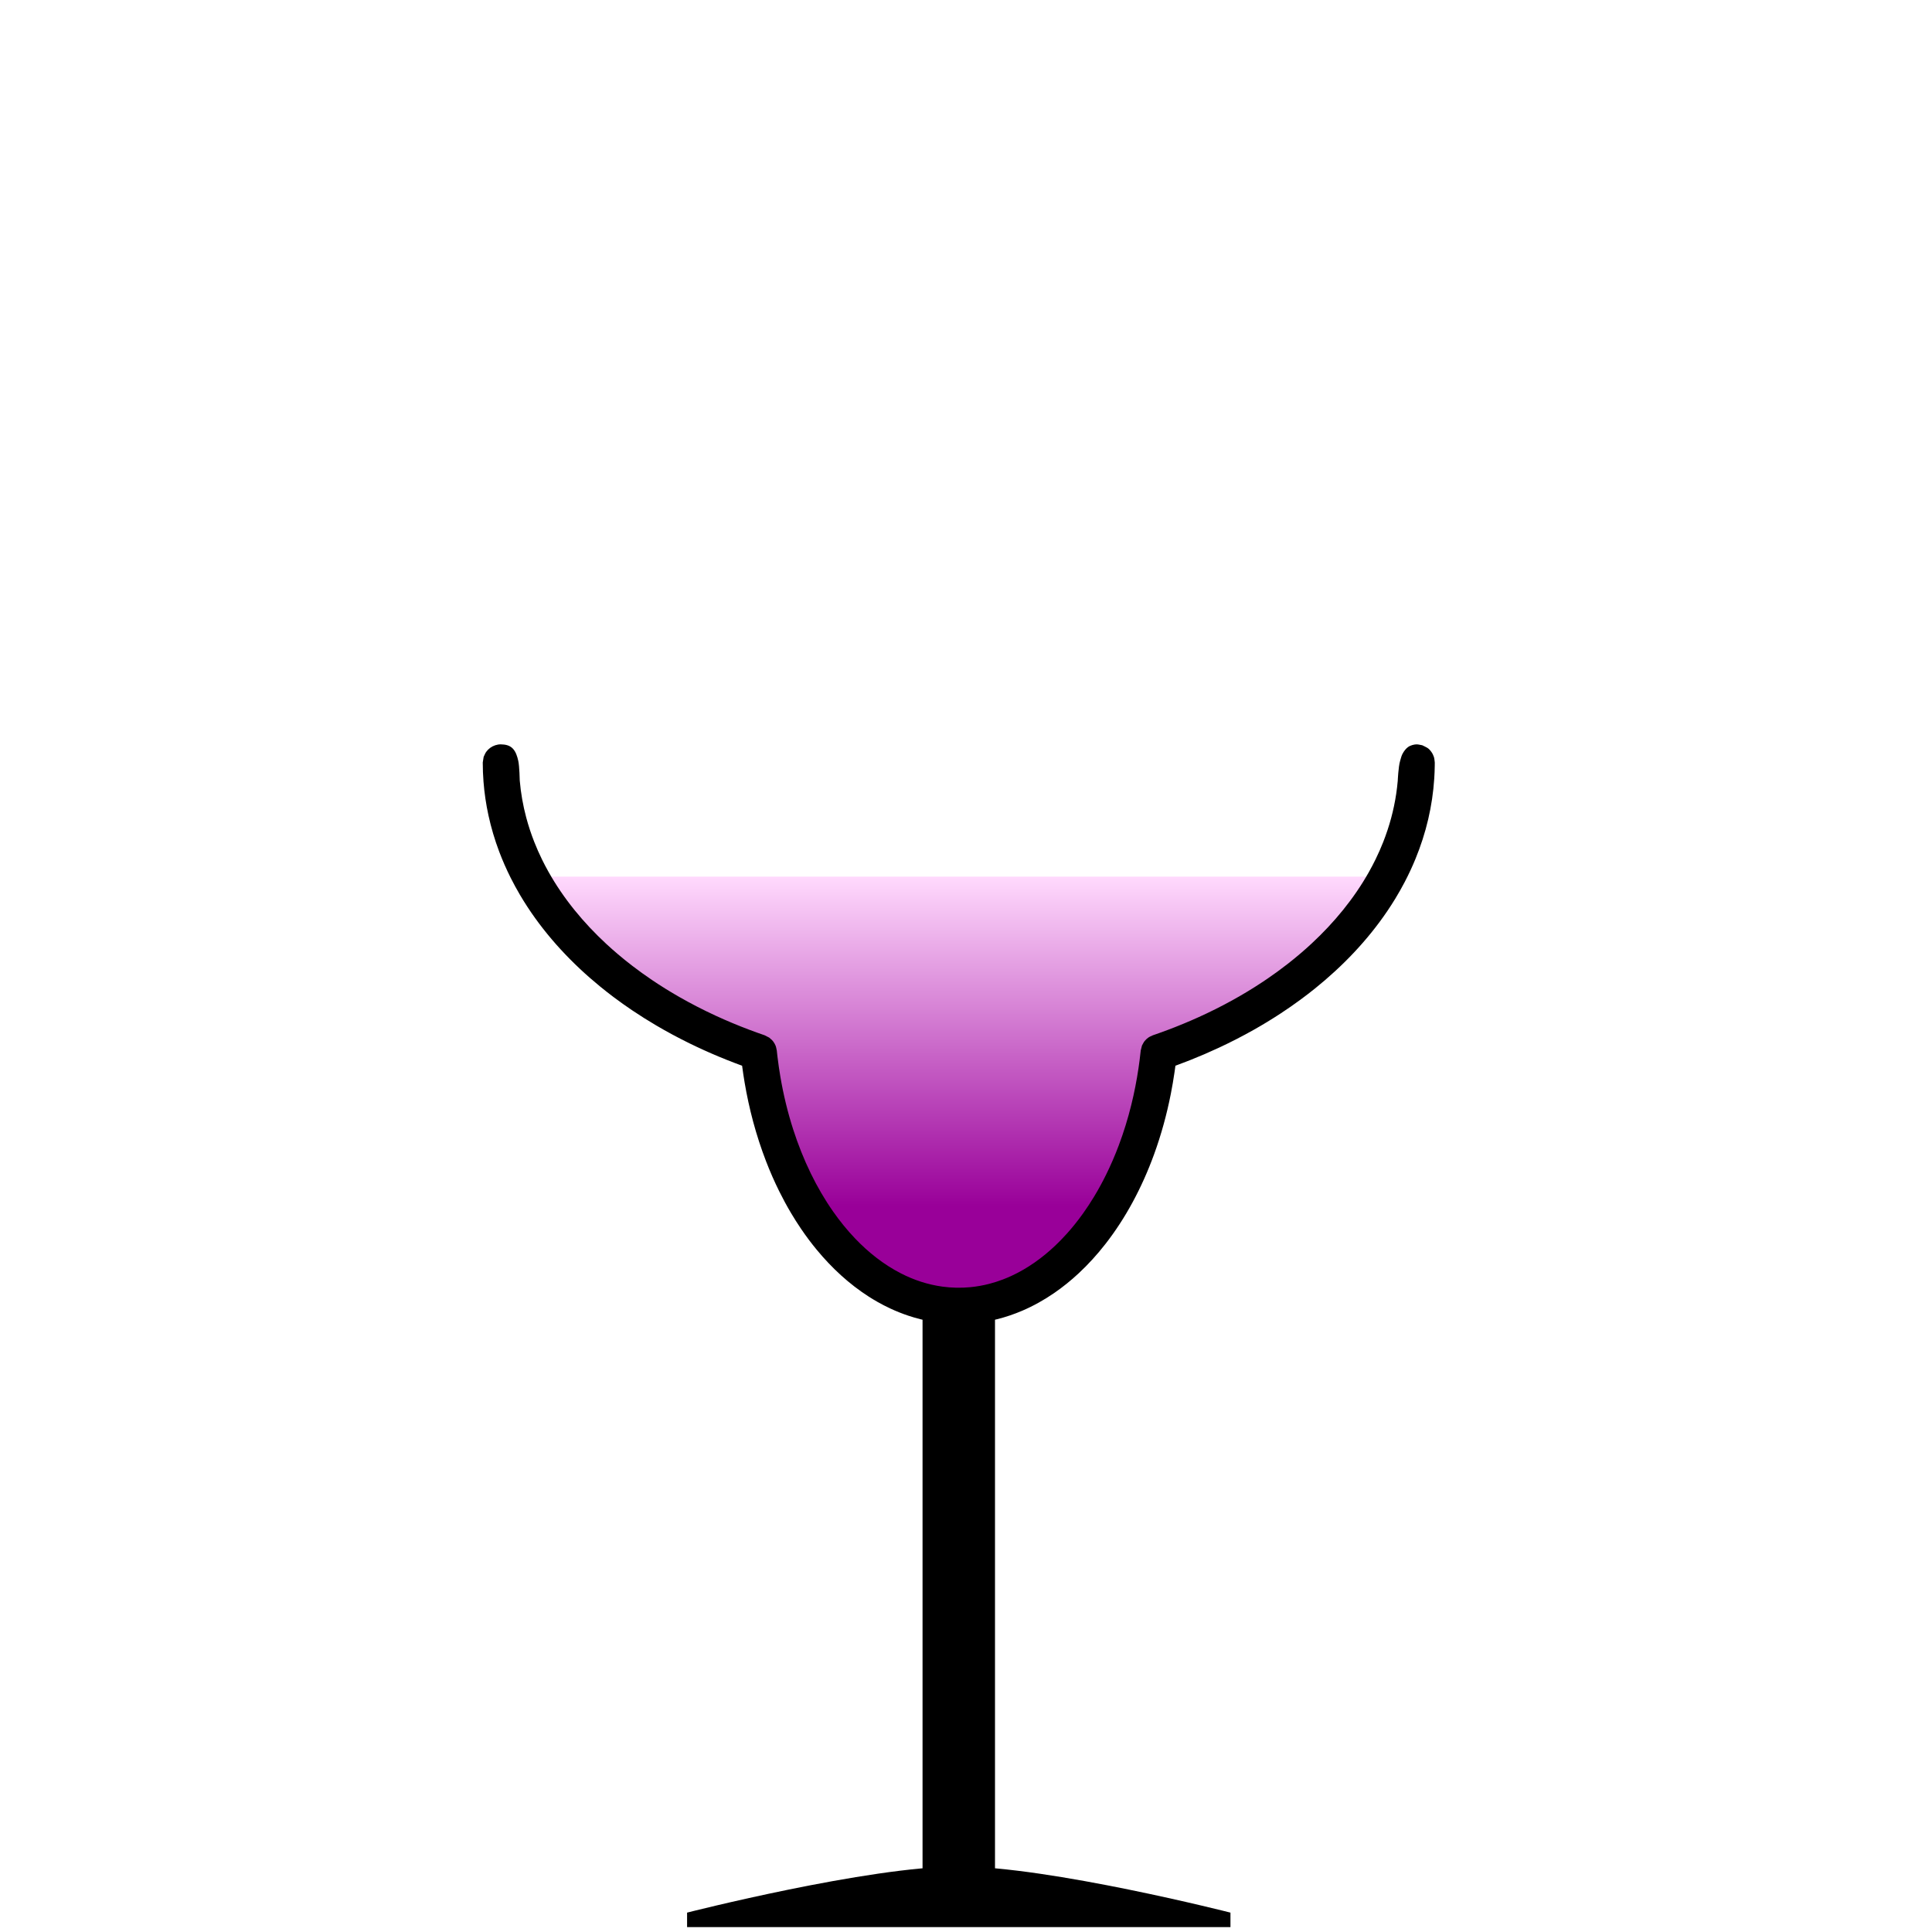 <?xml version="1.0" encoding="UTF-8" standalone="no"?><!DOCTYPE svg PUBLIC "-//W3C//DTD SVG 1.1//EN" "http://www.w3.org/Graphics/SVG/1.1/DTD/svg11.dtd"><svg width="100%" height="100%" viewBox="0 0 256 256" version="1.1" xmlns="http://www.w3.org/2000/svg" xmlns:xlink="http://www.w3.org/1999/xlink" xml:space="preserve" xmlns:serif="http://www.serif.com/" style="fill-rule:evenodd;clip-rule:evenodd;stroke-linejoin:round;stroke-miterlimit:1.414;"><g id="_80" serif:id="80"><g><path d="M163.042,253.432c0,0 -24.001,-6.118 -36.001,-6.118c-12,0 -35.999,6.118 -35.999,6.118l0,1.92l72,0l0,-1.92Z"/><rect x="122.242" y="171.307" width="9.6" height="78.442"/></g><path d="M183.793,116.157c-5.501,10.208 -16.407,18.551 -30.253,23.294c-1.974,19.006 -13.094,33.581 -26.498,33.581c-13.404,0 -24.523,-14.575 -26.498,-33.581c-13.846,-4.743 -24.751,-13.086 -30.253,-23.294l113.502,0Z" style="fill:url(#_Linear1);"/><rect x="0.204" y="0.234" width="255.118" height="255.118" style="fill:none;"/><path d="M186.579,98.985c0.316,-0.229 0.82,-0.357 1.136,-0.353c0.252,0.004 0.495,0.079 0.742,0.118c0.585,0.299 0.8,0.321 1.201,0.874c0.147,0.202 0.263,0.431 0.34,0.67c0.078,0.238 0.083,0.494 0.117,0.742c0.004,0.034 0,0.069 0,0.103c-0.001,0.107 -0.002,0.213 -0.003,0.32c-0.007,0.565 -0.029,1.131 -0.066,1.696c-0.117,1.817 -0.386,3.623 -0.8,5.396c-0.421,1.8 -0.991,3.565 -1.695,5.274c-0.427,1.039 -0.903,2.058 -1.423,3.053c-0.394,0.753 -0.813,1.492 -1.255,2.217c-0.335,0.549 -0.683,1.089 -1.043,1.621c-2.639,3.896 -5.935,7.326 -9.596,10.273c-0.633,0.509 -1.276,1.004 -1.931,1.485c-0.854,0.629 -1.725,1.233 -2.612,1.814c-1.172,0.769 -2.37,1.496 -3.591,2.185c-1.501,0.845 -3.036,1.631 -4.597,2.359c-1.256,0.586 -2.529,1.134 -3.816,1.645c-0.634,0.252 -1.271,0.494 -1.911,0.729l-0.026,0.009c-0.019,0.147 -0.039,0.295 -0.059,0.442c-0.021,0.152 -0.043,0.304 -0.065,0.456c-0.138,0.94 -0.296,1.877 -0.48,2.809c-0.537,2.733 -1.274,5.428 -2.227,8.045c-0.795,2.183 -1.741,4.313 -2.85,6.355c-1.049,1.934 -2.246,3.79 -3.601,5.525c-1.077,1.38 -2.256,2.682 -3.538,3.875c-1.016,0.945 -2.096,1.821 -3.239,2.608c-1.331,0.916 -2.748,1.71 -4.234,2.347c-1.067,0.457 -2.17,0.833 -3.296,1.118c-1.158,0.292 -2.34,0.486 -3.531,0.577c-1.668,0.127 -3.351,0.053 -5.001,-0.221c-1.117,-0.186 -2.219,-0.462 -3.292,-0.822c-0.8,-0.268 -1.584,-0.582 -2.348,-0.937c-0.584,-0.272 -1.157,-0.568 -1.717,-0.885c-0.385,-0.218 -0.764,-0.447 -1.137,-0.685c-2.629,-1.68 -4.939,-3.829 -6.921,-6.231c-0.346,-0.418 -0.681,-0.845 -1.008,-1.278c-0.369,-0.492 -0.727,-0.993 -1.072,-1.502c-0.463,-0.683 -0.904,-1.379 -1.325,-2.088c-0.551,-0.93 -1.065,-1.88 -1.546,-2.848c-0.649,-1.308 -1.235,-2.648 -1.761,-4.011c-0.662,-1.716 -1.229,-3.468 -1.707,-5.244c-0.455,-1.698 -0.829,-3.417 -1.123,-5.15c-0.122,-0.716 -0.229,-1.435 -0.325,-2.156l-0.013,-0.099c-0.169,-0.062 -0.338,-0.124 -0.507,-0.187c-0.16,-0.06 -0.319,-0.12 -0.479,-0.181c-0.712,-0.272 -1.421,-0.554 -2.125,-0.848c-1.309,-0.547 -2.601,-1.132 -3.874,-1.756c-1.5,-0.736 -2.973,-1.527 -4.413,-2.375c-1.065,-0.626 -2.111,-1.284 -3.136,-1.973c-0.844,-0.568 -1.673,-1.157 -2.487,-1.768c-0.616,-0.464 -1.223,-0.94 -1.82,-1.429c-3.684,-3.016 -6.984,-6.529 -9.596,-10.518c-0.351,-0.536 -0.689,-1.081 -1.014,-1.633c-0.429,-0.731 -0.835,-1.476 -1.215,-2.233c-0.566,-1.128 -1.074,-2.284 -1.52,-3.464c-0.59,-1.566 -1.069,-3.174 -1.424,-4.809c-0.32,-1.471 -0.54,-2.964 -0.656,-4.465c-0.066,-0.845 -0.097,-1.692 -0.099,-2.54l0.117,-0.742c0.113,-0.223 0.193,-0.468 0.34,-0.67c0.298,-0.411 0.719,-0.717 1.201,-0.874c0.238,-0.077 0.492,-0.124 0.742,-0.118c0.538,0.014 1.106,0.092 1.54,0.516c0.439,0.429 0.631,1.071 0.766,1.668c0.16,0.714 0.197,2.616 0.197,2.616c0.142,1.654 0.431,3.293 0.858,4.896c0.295,1.103 0.654,2.189 1.072,3.251c0.313,0.792 0.658,1.571 1.033,2.335c0.258,0.525 0.53,1.043 0.816,1.554c2.012,3.601 4.673,6.815 7.695,9.613c0.505,0.467 1.021,0.924 1.546,1.369c0.615,0.521 1.242,1.027 1.882,1.518c0.852,0.654 1.725,1.282 2.615,1.883c1.19,0.804 2.412,1.561 3.659,2.273c1.554,0.888 3.148,1.705 4.773,2.456c1.464,0.676 2.953,1.298 4.461,1.867c0.677,0.255 1.358,0.5 2.042,0.734l0.604,0.31c0.165,0.155 0.353,0.289 0.494,0.466c0.141,0.177 0.258,0.376 0.343,0.586c0.086,0.209 0.115,0.438 0.166,0.658c0.008,0.036 0.008,0.073 0.012,0.109c0.011,0.106 0.023,0.213 0.034,0.319c0.016,0.142 0.033,0.283 0.049,0.425c0.106,0.873 0.231,1.745 0.378,2.612c0.403,2.369 0.966,4.711 1.702,6.998c0.643,1.994 1.417,3.947 2.335,5.83c0.855,1.753 1.836,3.447 2.956,5.044c0.882,1.258 1.85,2.457 2.912,3.569c1.764,1.847 3.796,3.461 6.076,4.626c0.859,0.439 1.752,0.813 2.671,1.109c0.921,0.296 1.867,0.513 2.825,0.644c1.232,0.168 2.483,0.191 3.72,0.071c0.849,-0.083 1.691,-0.235 2.517,-0.45c0.592,-0.155 1.175,-0.342 1.747,-0.559c0.387,-0.146 0.768,-0.307 1.144,-0.48c2.154,-0.991 4.103,-2.391 5.821,-4.019c0.246,-0.233 0.488,-0.472 0.725,-0.715c0.279,-0.285 0.552,-0.576 0.818,-0.873c0.345,-0.384 0.679,-0.778 1.004,-1.18c0.403,-0.5 0.791,-1.012 1.163,-1.534c0.502,-0.705 0.976,-1.429 1.424,-2.169c0.575,-0.949 1.107,-1.924 1.598,-2.919c0.624,-1.265 1.183,-2.562 1.679,-3.882c0.662,-1.758 1.214,-3.557 1.664,-5.38c0.397,-1.607 0.714,-3.234 0.956,-4.872c0.104,-0.701 0.193,-1.404 0.269,-2.108l0.012,-0.107l0.011,-0.109l0.166,-0.658c0.114,-0.196 0.202,-0.409 0.343,-0.586c0.141,-0.177 0.309,-0.336 0.494,-0.466c0.185,-0.131 0.401,-0.211 0.605,-0.31c0.036,-0.017 0.077,-0.026 0.116,-0.039c0.114,-0.04 0.228,-0.08 0.343,-0.12c0.151,-0.053 0.303,-0.106 0.455,-0.161c0.676,-0.242 1.349,-0.494 2.018,-0.757c1.42,-0.559 2.822,-1.165 4.201,-1.82c1.542,-0.732 3.055,-1.525 4.531,-2.383c1.206,-0.701 2.388,-1.445 3.54,-2.233c0.884,-0.605 1.751,-1.237 2.597,-1.895c0.635,-0.493 1.258,-1.002 1.868,-1.526c0.469,-0.403 0.93,-0.815 1.383,-1.236c2.968,-2.76 5.585,-5.923 7.575,-9.462c0.317,-0.563 0.618,-1.136 0.901,-1.717c0.36,-0.738 0.692,-1.49 0.993,-2.253c0.407,-1.035 0.759,-2.091 1.049,-3.164c0.288,-1.067 0.515,-2.151 0.678,-3.244c0.083,-0.564 0.149,-1.129 0.2,-1.696l0.003,-0.043c0,0 0.082,-1.856 0.309,-2.597c0.081,-0.264 0.163,-0.64 0.301,-0.909c0.217,-0.423 0.492,-0.75 0.757,-0.941Z"/></g><defs><linearGradient id="_Linear1" x1="0" y1="0" x2="1" y2="0" gradientUnits="userSpaceOnUse" gradientTransform="matrix(2.67484e-15,43.684,-43.684,2.67484e-15,127.043,116.157)"><stop offset="0" style="stop-color:#ffd9fd;stop-opacity:1"/><stop offset="1" style="stop-color:#909;stop-opacity:1"/></linearGradient></defs></svg>